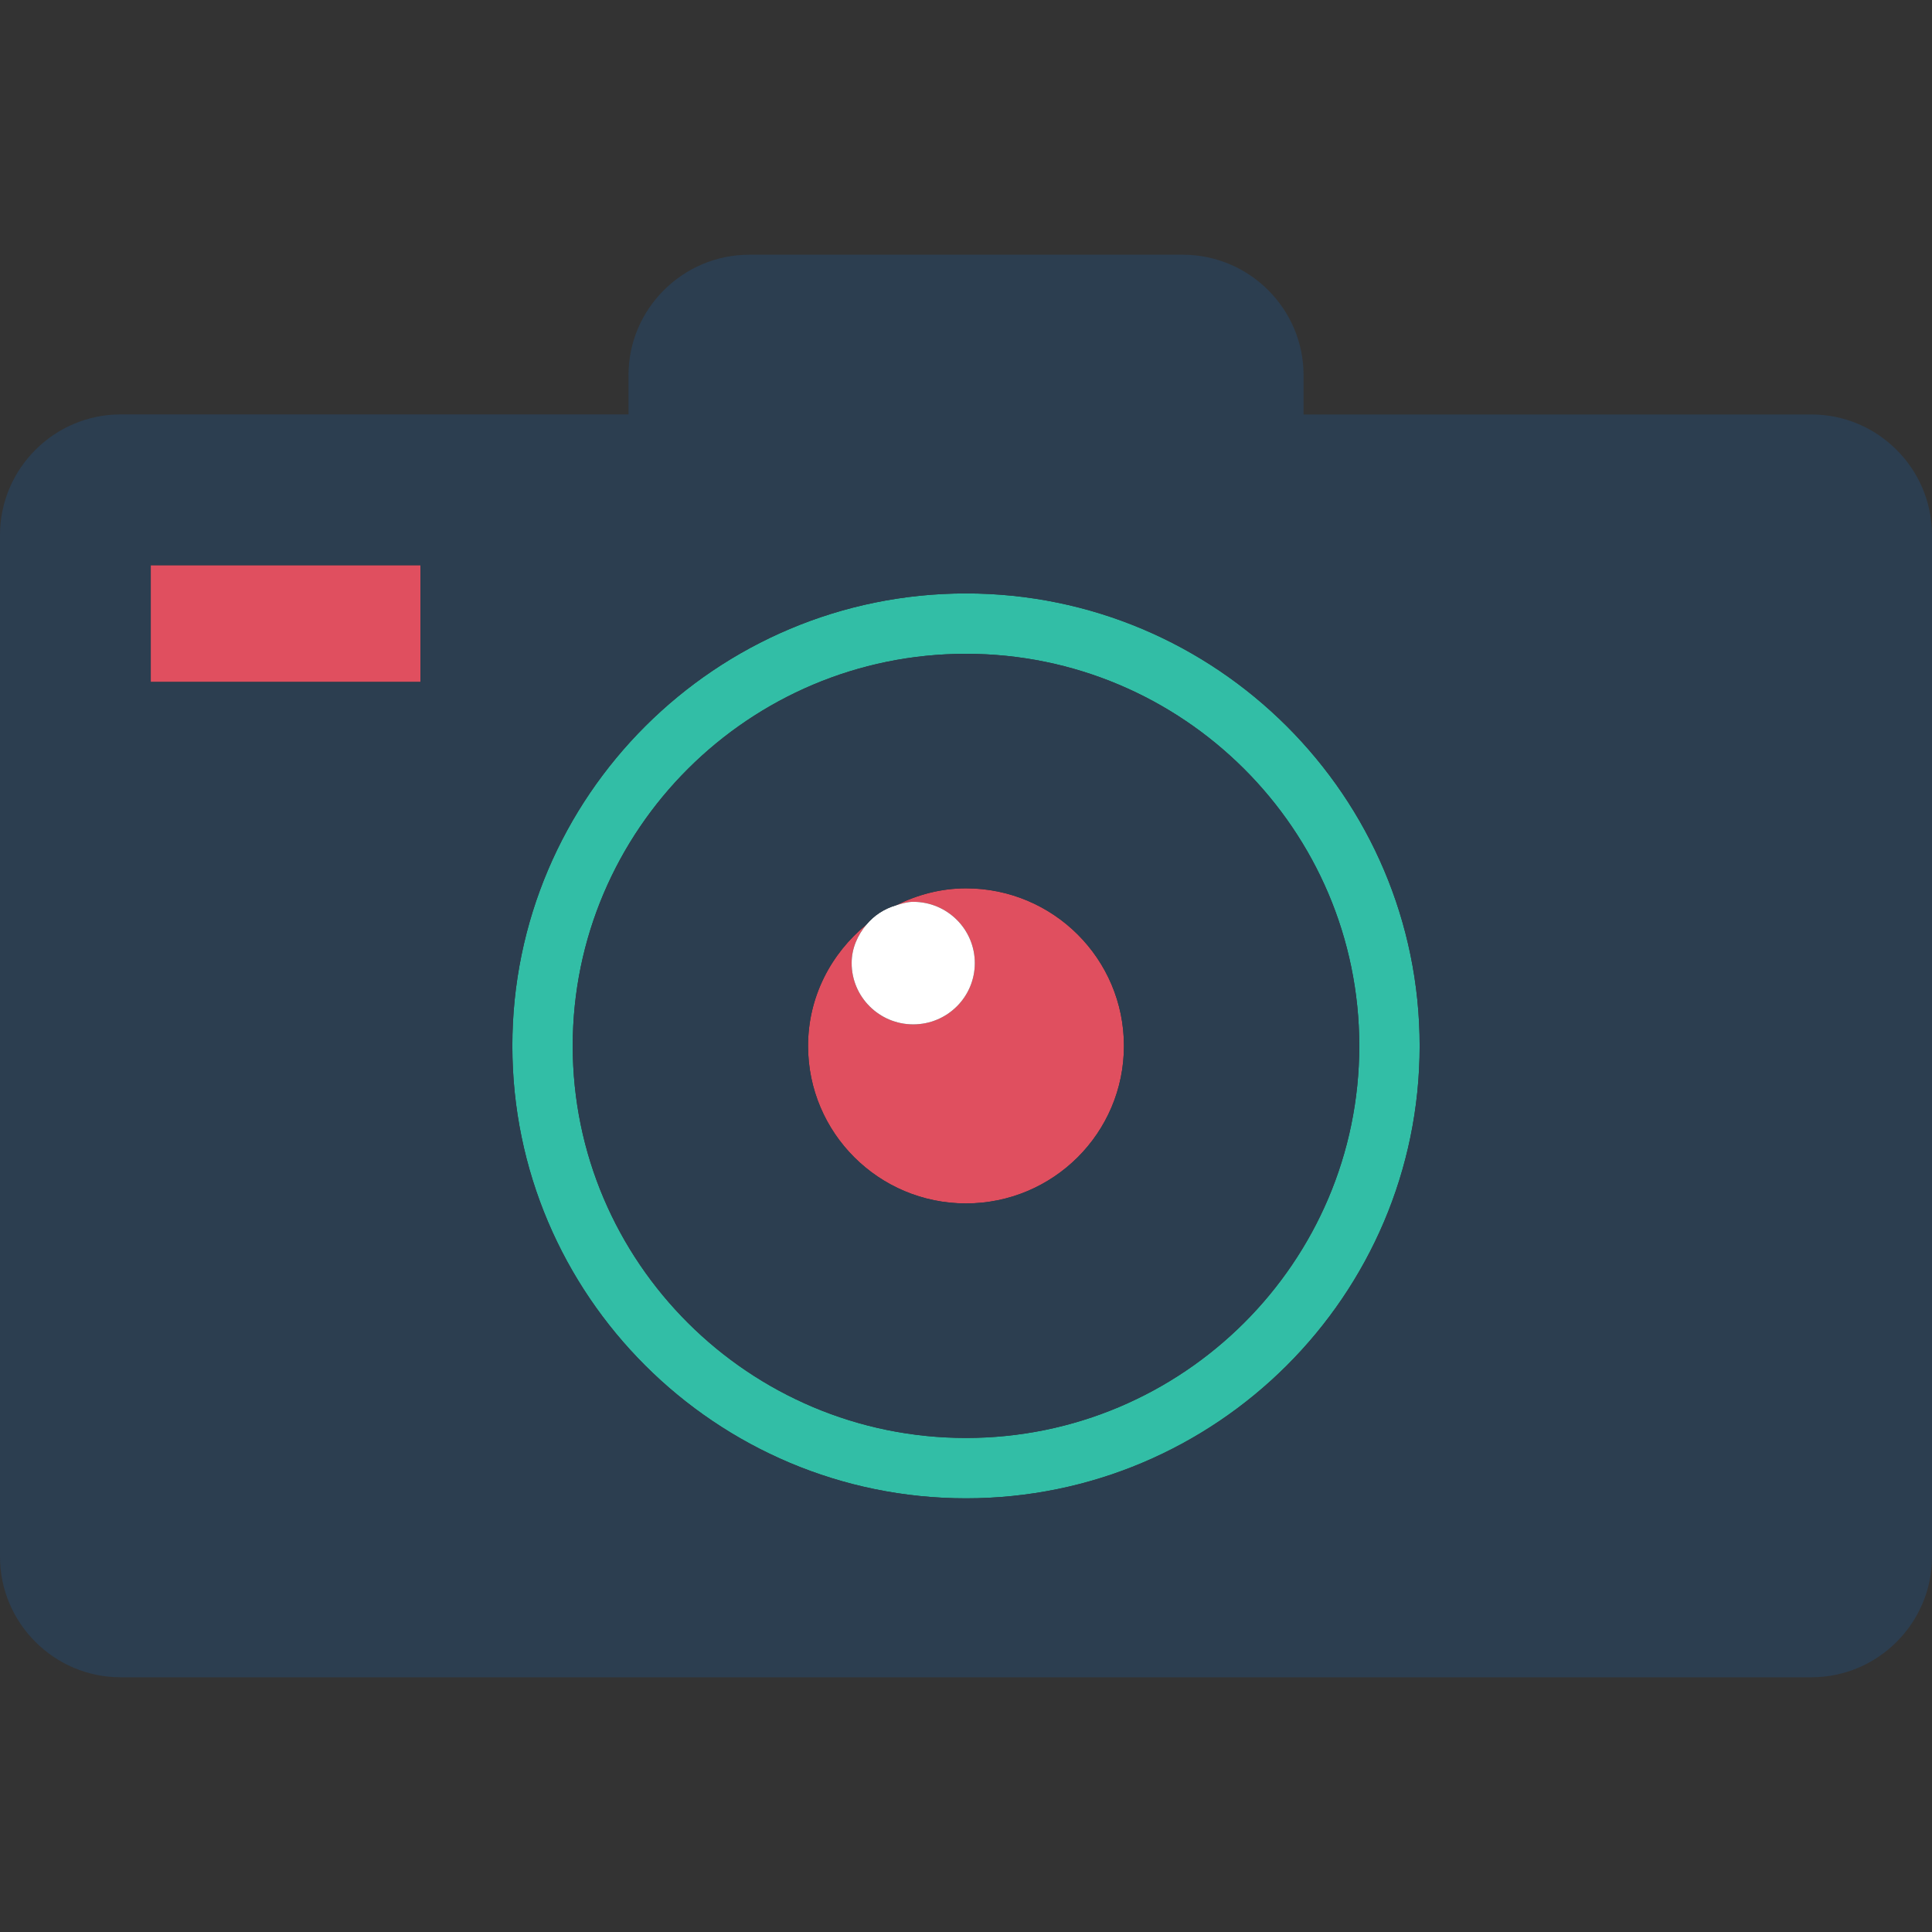 <?xml version="1.0" encoding="iso-8859-1"?>
<!-- Generator: Adobe Illustrator 19.0.0, SVG Export Plug-In . SVG Version: 6.00 Build 0)  -->
<svg version="1.1" id="Layer_1" xmlns="http://www.w3.org/2000/svg" xmlns:xlink="http://www.w3.org/1999/xlink" x="0px" y="0px"
	 viewBox="0 0 512 512" style="enable-background:new 0 0 512 512;" xml:space="preserve">
<rect x="0" y="0" width="512" height="512" fill="#333333" stroke="none"/>
<path style="fill:#32BEA6;" d="M256,157.264c-66.288,0-120.224,53.792-120.224,119.904S189.712,397.072,256,397.072
	s120.224-53.792,120.224-119.904S322.288,157.264,256,157.264z M256,381.072c-57.472,0-104.224-46.608-104.224-103.904
	S198.528,173.264,256,173.264s104.224,46.608,104.224,103.904S313.472,381.072,256,381.072z"/>
<g>
	<path style="fill:#E04F5F;" d="M256,235.424c-6.672,0-12.896,1.696-18.496,4.48c1.456-0.432,2.912-0.912,4.512-0.912
		c9.008,0,16.32,7.264,16.32,16.24c0,8.96-7.312,16.24-16.32,16.24s-16.32-7.264-16.32-16.24c0-3.936,1.584-7.424,3.936-10.224
		c-9.376,7.648-15.488,19.136-15.488,32.176c0,23.056,18.736,41.744,41.856,41.744s41.856-18.688,41.856-41.744
		S279.12,235.424,256,235.424z"/>
	<rect x="39.952" y="149.792" style="fill:#E04F5F;" width="71.472" height="30.928"/>
</g>
<path style="fill:#FFFFFF;" d="M242.016,238.992c-1.6,0-3.056,0.48-4.512,0.912c-3.152,0.928-5.824,2.656-7.872,5.104
	c-2.352,2.816-3.936,6.288-3.936,10.224c0,8.96,7.312,16.24,16.32,16.24s16.32-7.264,16.32-16.24
	C258.336,246.256,251.024,238.992,242.016,238.992z"/>
<g>
	<path style="fill:#2C3E50;" d="M256,173.264c-57.472,0-104.224,46.608-104.224,103.904S198.528,381.072,256,381.072
		s104.224-46.608,104.224-103.904S313.472,173.264,256,173.264z M256,318.912c-23.12,0-41.856-18.688-41.856-41.744
		c0-13.024,6.112-24.512,15.488-32.176c2.048-2.448,4.72-4.176,7.872-5.104c5.6-2.768,11.824-4.48,18.496-4.48
		c23.12,0,41.856,18.688,41.856,41.744S279.12,318.912,256,318.912z"/>
	<path style="fill:#2C3E50;" d="M480.064,109.84H345.456V99.392c0-17.536-14.384-31.888-31.984-31.888H198.544
		c-17.584,0-31.984,14.352-31.984,31.888v10.432H31.936C14.368,109.84,0,124.208,0,141.776V412.56
		c0,17.568,14.368,31.936,31.936,31.936h448.128c17.568,0,31.936-14.368,31.936-31.936V141.776
		C512,124.208,497.632,109.84,480.064,109.84z M111.424,180.72H39.952v-30.928h71.472
		C111.424,149.792,111.424,180.72,111.424,180.72z M256,397.072c-66.288,0-120.224-53.792-120.224-119.904
		S189.712,157.264,256,157.264s120.224,53.792,120.224,119.904S322.288,397.072,256,397.072z"/>
</g>
<g>
</g>
<g>
</g>
<g>
</g>
<g>
</g>
<g>
</g>
<g>
</g>
<g>
</g>
<g>
</g>
<g>
</g>
<g>
</g>
<g>
</g>
<g>
</g>
<g>
</g>
<g>
</g>
<g>
</g>
</svg>
